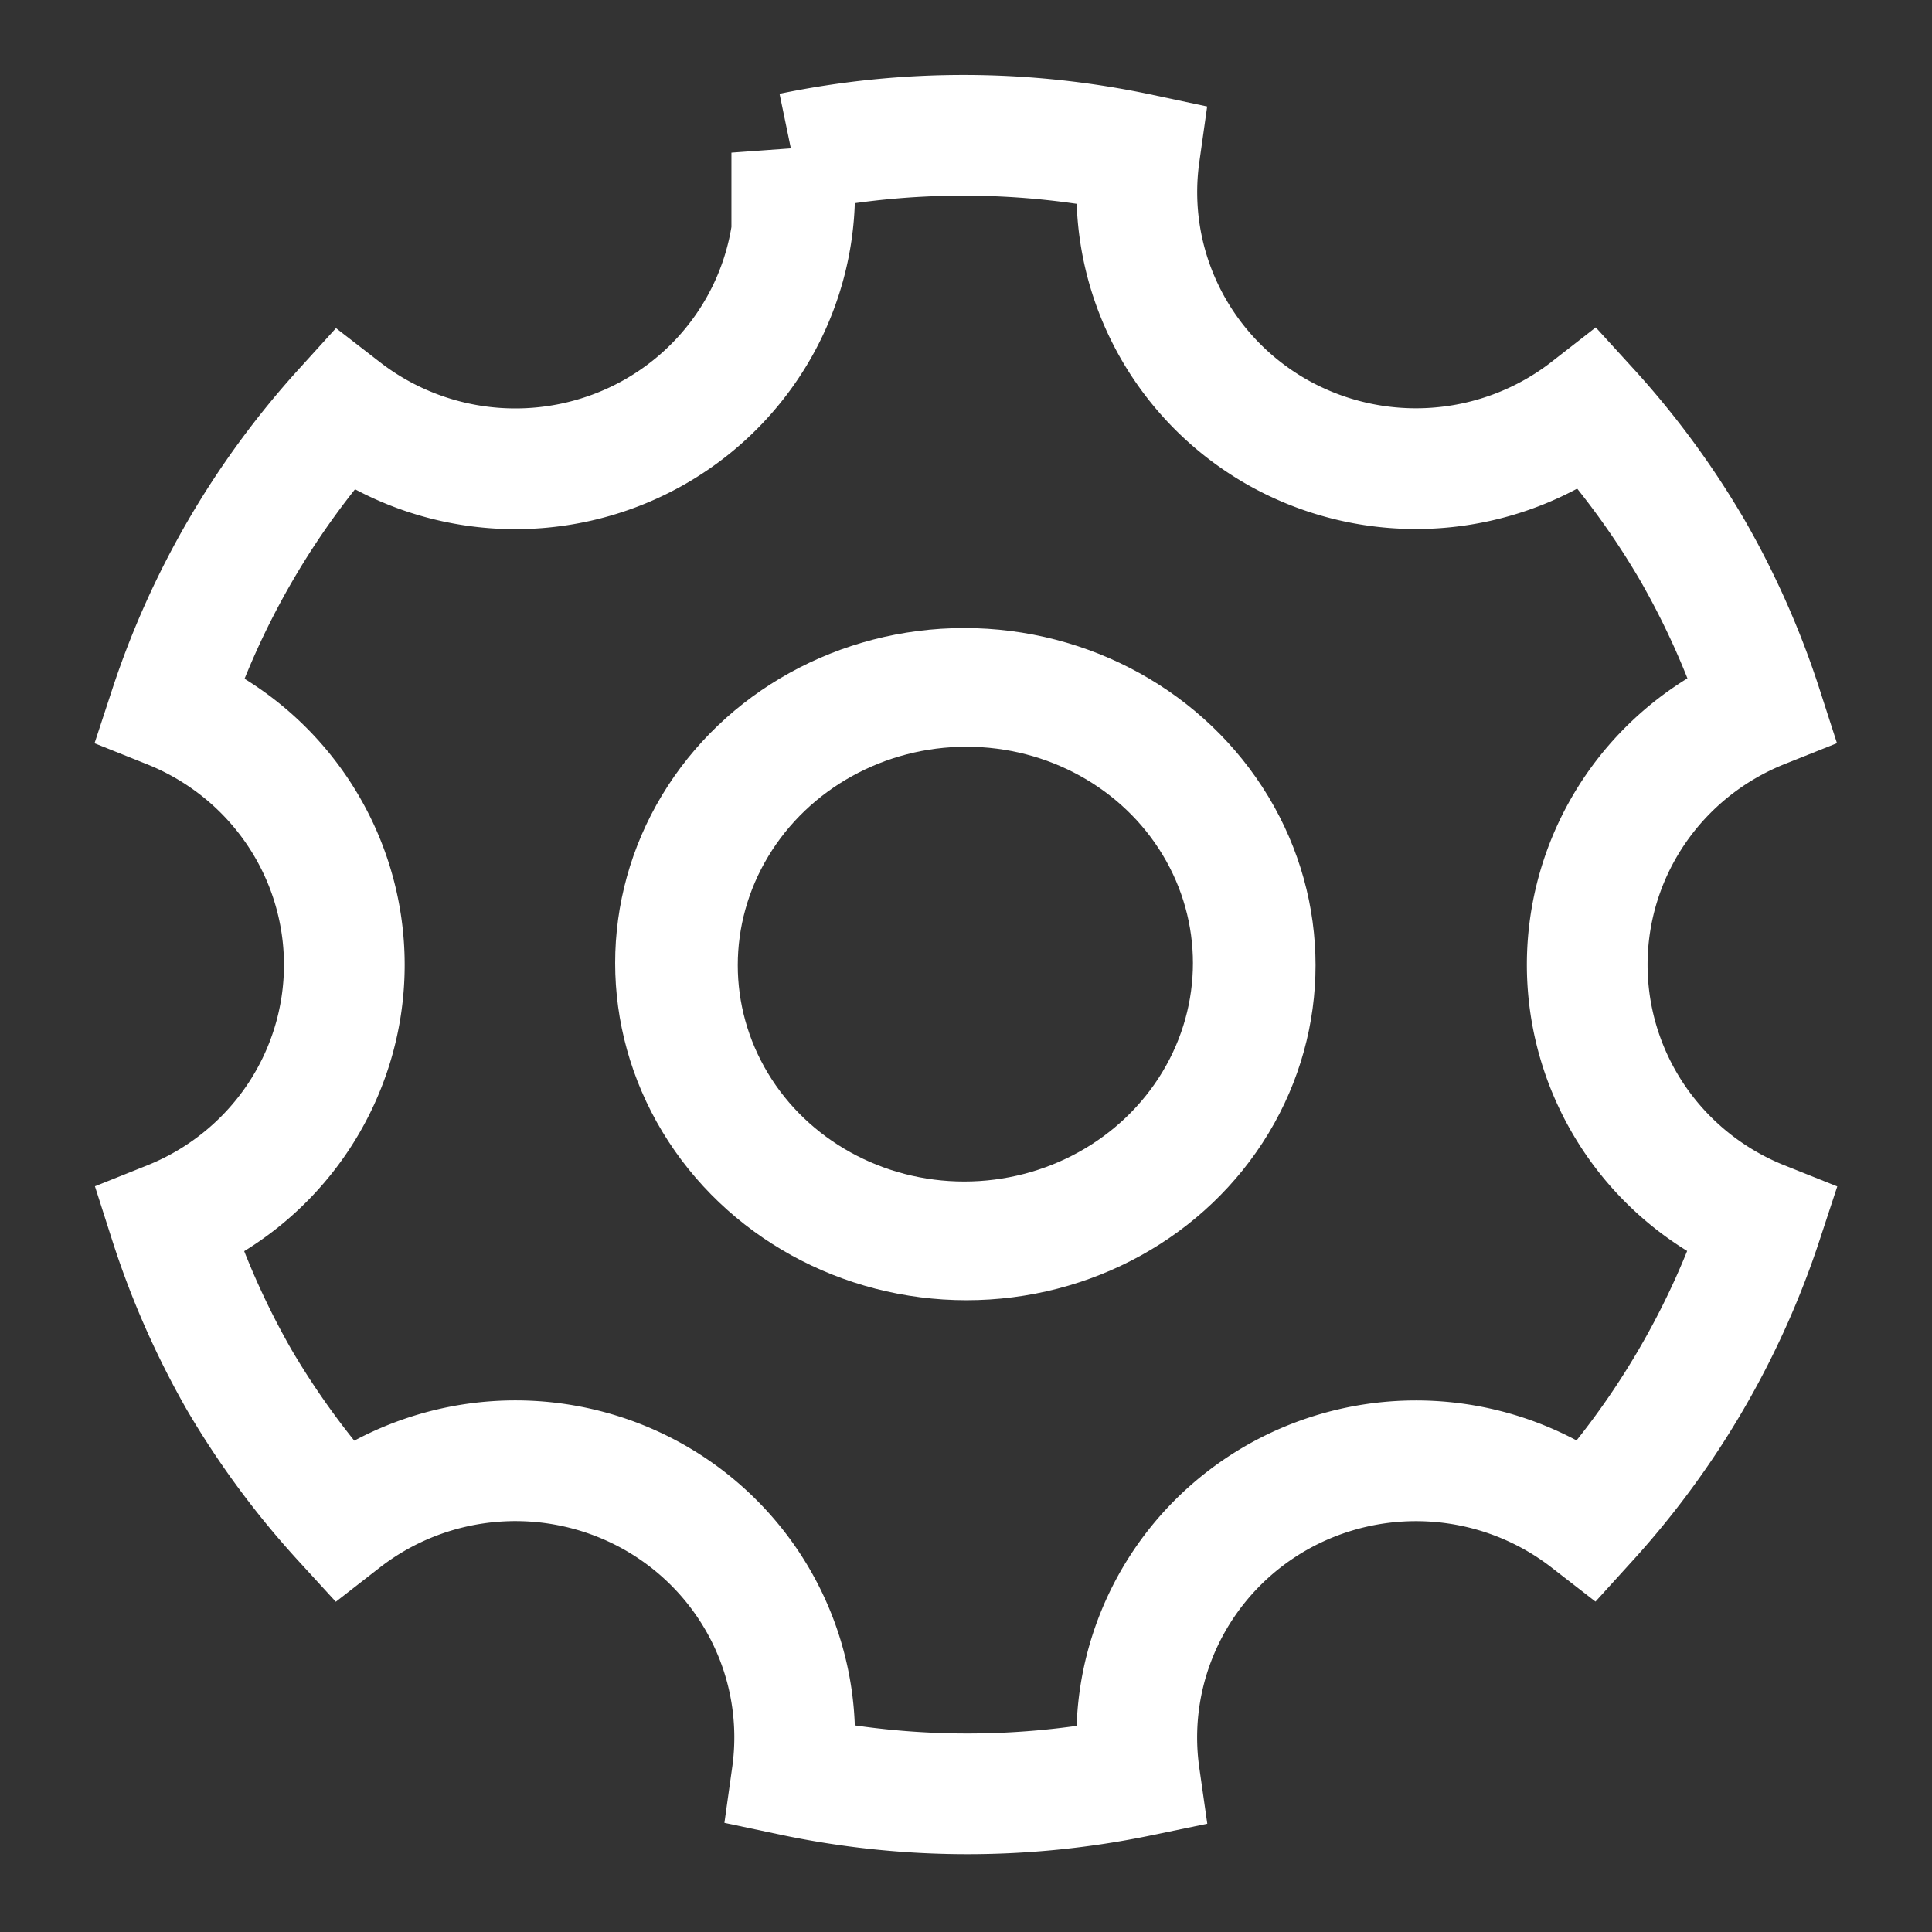 <?xml version="1.0" encoding="UTF-8" standalone="no"?>
<svg
   xmlns:dc="http://purl.org/dc/elements/1.1/"
   xmlns:cc="http://creativecommons.org/ns#"
   xmlns:rdf="http://www.w3.org/1999/02/22-rdf-syntax-ns#"
   xmlns:svg="http://www.w3.org/2000/svg"
   xmlns="http://www.w3.org/2000/svg"
   xmlns:sodipodi="http://sodipodi.sourceforge.net/DTD/sodipodi-0.dtd"
   xmlns:inkscape="http://www.inkscape.org/namespaces/inkscape"
   id="svg8"
   version="1.1"
   viewBox="0 0 8.467 8.467"
   height="32"
   width="32"
   sodipodi:docname="SETTINGS.svg"
   inkscape:version="0.92.2 (5c3e80d, 2017-08-06)">
  <rect x="0" y="0" width="8.467" height="8.467" fill="#333333" stroke="none"/>
  <sodipodi:namedview
     pagecolor="#ffffff"
     bordercolor="#666666"
     borderopacity="1"
     objecttolerance="10"
     gridtolerance="10"
     guidetolerance="10"
     inkscape:pageopacity="0"
     inkscape:pageshadow="2"
     inkscape:window-width="1366"
     inkscape:window-height="660"
     id="namedview5478"
     showgrid="false"
     inkscape:pagecheckerboard="true"
     inkscape:zoom="7.375"
     inkscape:cx="-6.440678"
     inkscape:cy="16"
     inkscape:window-x="0"
     inkscape:window-y="23"
     inkscape:window-maximized="1"
     inkscape:current-layer="svg8" />
  <defs
     id="defs2" />
  <path
     inkscape:connector-curvature="0"
     style="fill:none;stroke:#ffffff;stroke-width:0.529;stroke-miterlimit:4;stroke-dasharray:none;stroke-opacity:1"
     d="M 3.47,0.669 A 1.213,1.225 90 0 1 2.871,1.892 1.213,1.225 90 0 1 1.504,1.797 3.64,3.675 90 0 0 0.743,3.104 1.213,1.225 90 0 1 1.509,4.228 1.213,1.225 90 0 1 0.743,5.353 3.64,3.675 90 0 0 1.049,6.048 3.64,3.675 90 0 0 1.502,6.661 1.213,1.225 90 0 1 2.871,6.564 1.213,1.225 90 0 1 3.471,7.781 3.64,3.675 90 0 0 4.994,7.784 1.213,1.225 90 0 1 5.594,6.564 1.213,1.225 90 0 1 6.961,6.66 3.64,3.675 90 0 0 7.723,5.353 1.213,1.225 90 0 1 6.956,4.228 1.213,1.225 90 0 1 7.723,3.103 3.64,3.675 90 0 0 7.415,2.408 3.64,3.675 90 0 0 6.963,1.794 1.213,1.225 90 0 1 5.594,1.892 1.213,1.225 90 0 1 4.994,0.674 3.64,3.675 90 0 0 3.47,0.67 Z"
     id="path18" />
  <ellipse
     style="fill:none;fill-opacity:1;stroke:#ffffff;stroke-width:0.529;stroke-miterlimit:4;stroke-dasharray:none;stroke-opacity:1"
     id="path4687"
     cx="1.443"
     cy="5.752"
     transform="matrix(0.875,-0.484,0.516,0.856,0,0)"
     rx="1.253"
     ry="1.227" />
</svg>
